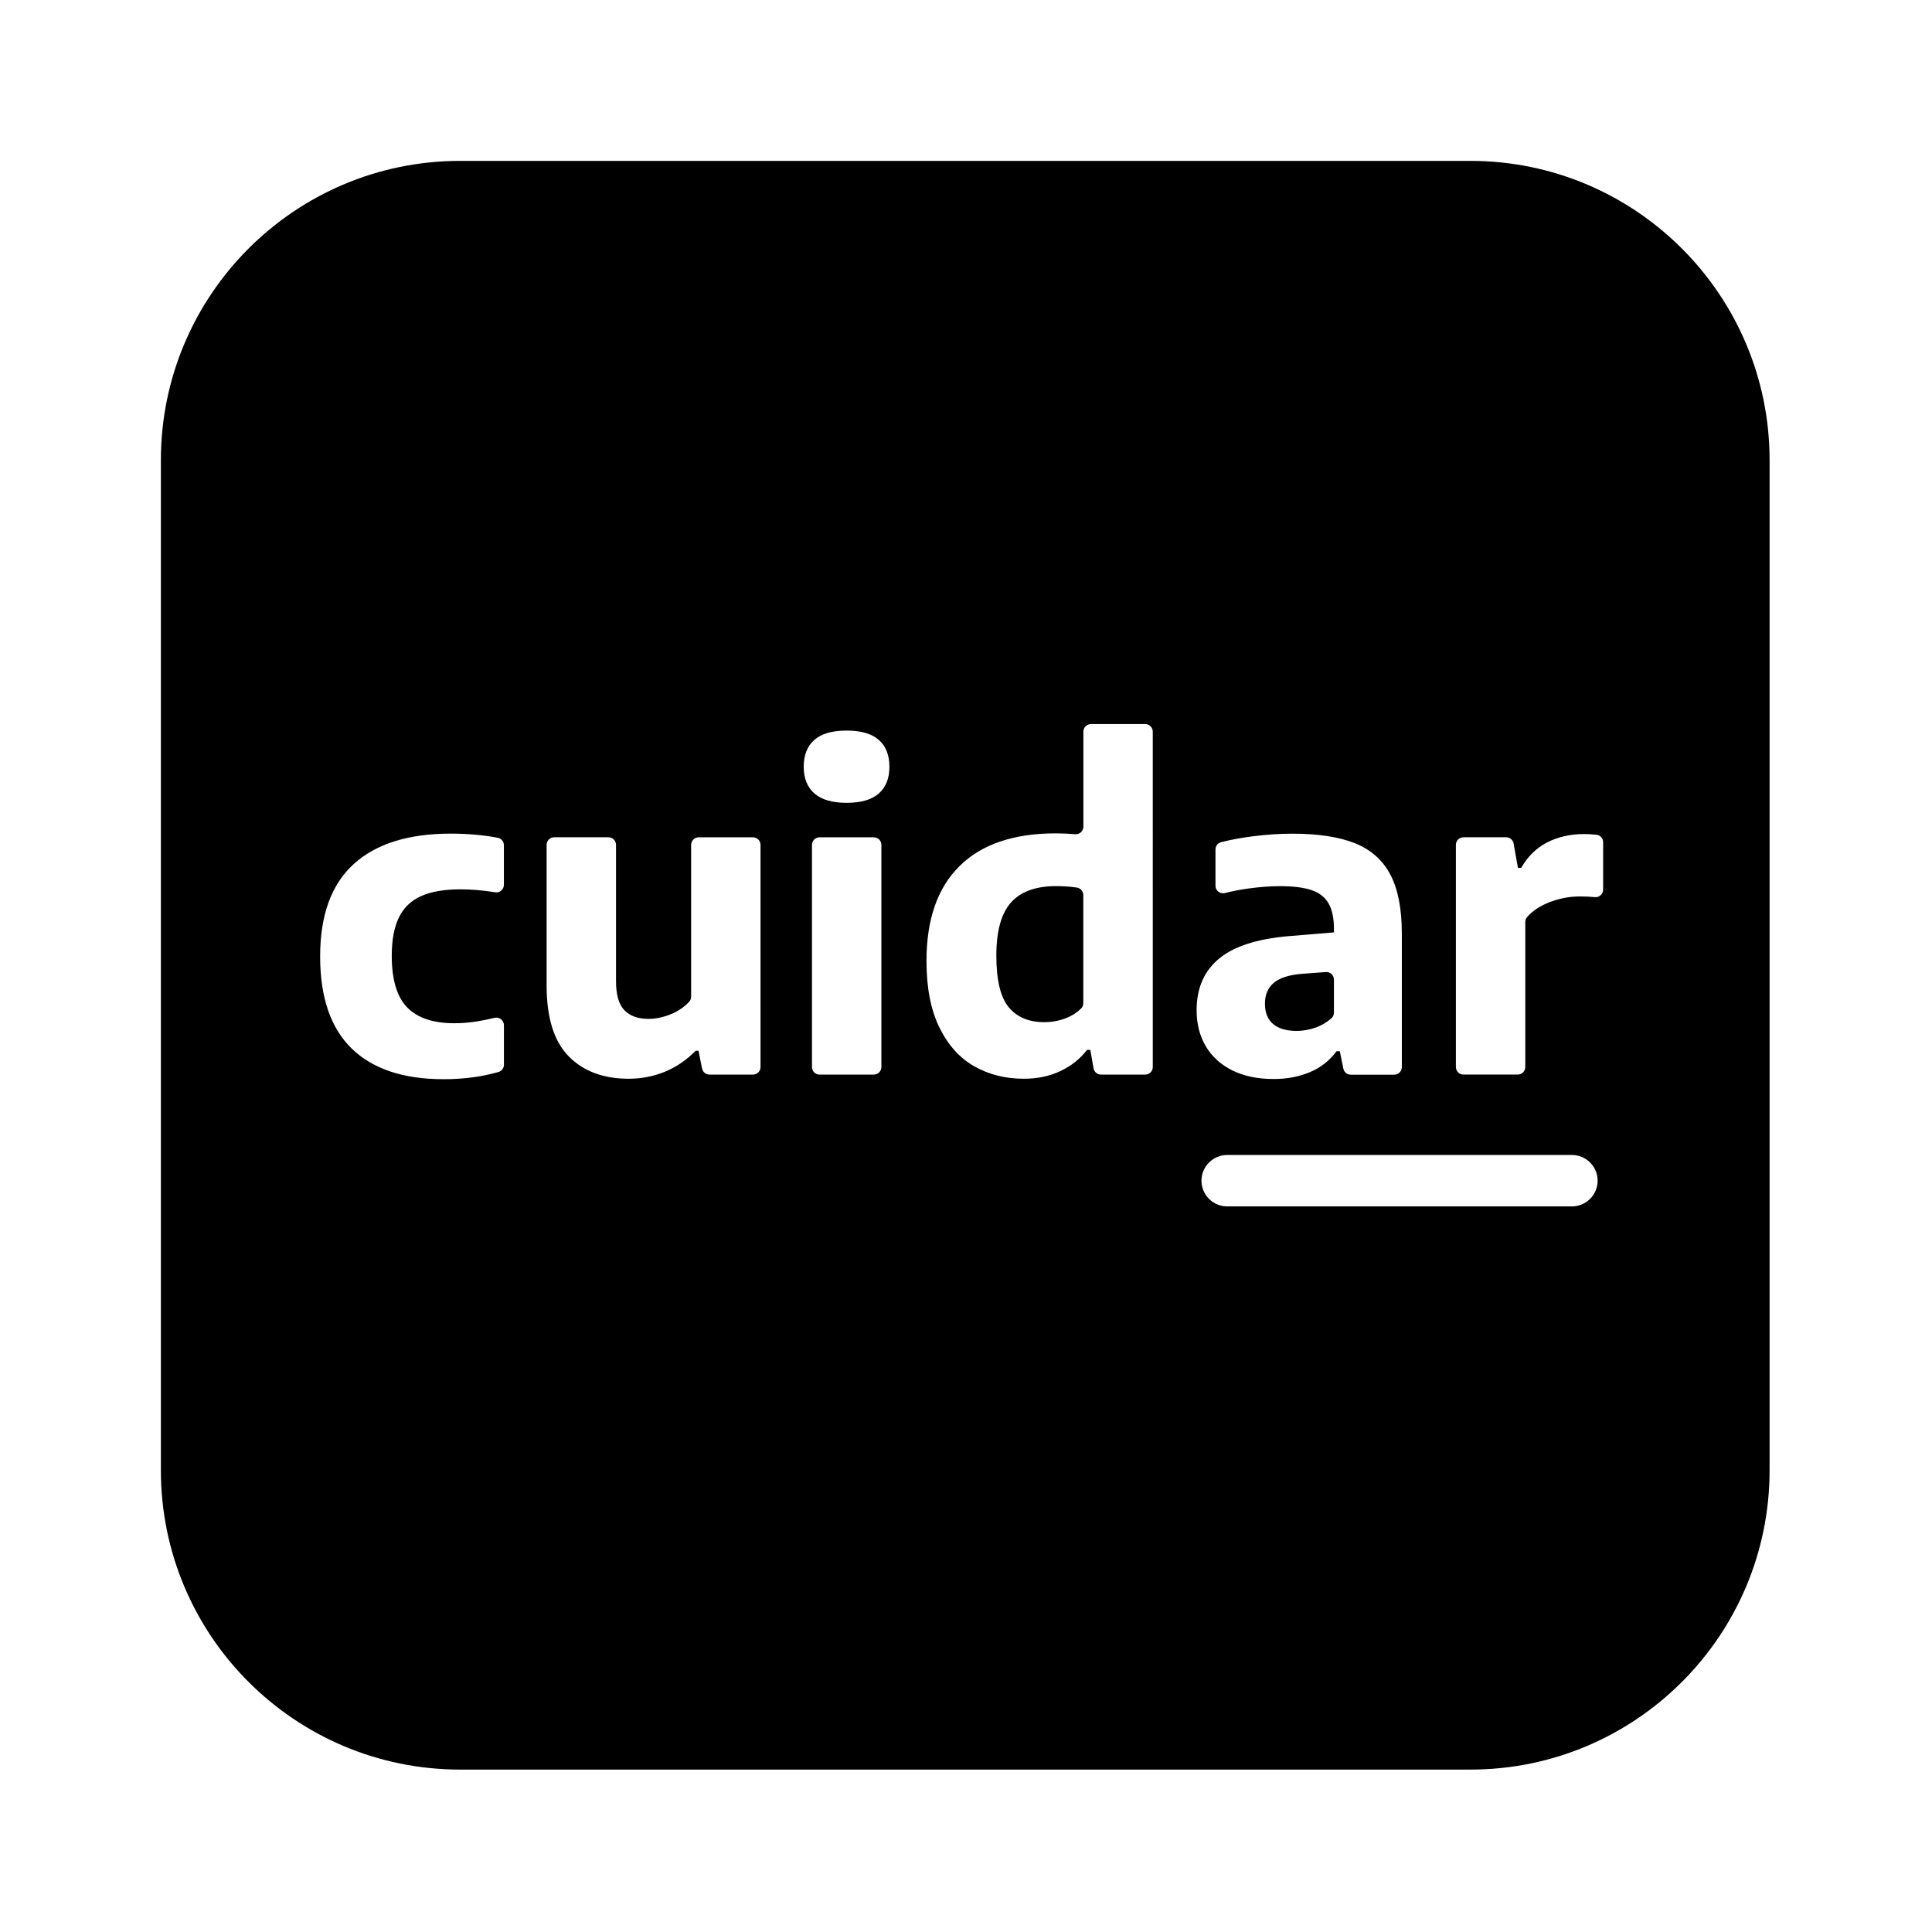 <?xml version="1.0" encoding="utf-8"?>
<!-- Generator: Adobe Illustrator 24.0.2, SVG Export Plug-In . SVG Version: 6.00 Build 0)  -->
<svg version="1.1" id="Layer_1" xmlns="http://www.w3.org/2000/svg" xmlns:xlink="http://www.w3.org/1999/xlink" x="0px" y="0px"
	 viewBox="0 0 50.5 50.5" style="enable-background:new 0 0 50.5 50.5;" xml:space="preserve">
<path d="M33.274,26.763c-0.14-0.121-0.21-0.297-0.21-0.527c0-0.234,0.077-0.417,0.232-0.547s0.403-0.209,0.743-0.235l0.615-0.046
	c0.115-0.009,0.213,0.082,0.213,0.198v0.863c0,0.055-0.022,0.109-0.063,0.145c-0.12,0.106-0.252,0.186-0.397,0.239
	c-0.17,0.062-0.344,0.094-0.522,0.094C33.618,26.945,33.413,26.884,33.274,26.763z M28.147,23.2
	c-0.171-0.025-0.352-0.038-0.544-0.038c-0.529,0-0.922,0.143-1.177,0.428c-0.255,0.286-0.383,0.748-0.383,1.387
	c0,0.639,0.108,1.089,0.323,1.35c0.216,0.261,0.526,0.391,0.93,0.391c0.196,0,0.386-0.035,0.567-0.105
	c0.156-0.06,0.289-0.146,0.4-0.257c0.036-0.036,0.053-0.086,0.053-0.136v-2.823C28.317,23.298,28.245,23.214,28.147,23.2z
	 M46.255,12.03V38.43c0,4.322-3.503,7.825-7.825,7.825H12.03c-4.322,0-7.825-3.503-7.825-7.825V12.03
	c0-4.322,3.503-7.825,7.825-7.825H38.43C42.751,4.205,46.255,7.709,46.255,12.03z M13.171,22.093c0-0.094-0.065-0.176-0.157-0.194
	c-0.372-0.072-0.782-0.109-1.232-0.109c-1.108,0-1.954,0.266-2.538,0.797c-0.584,0.531-0.876,1.336-0.876,2.413
	c0,1.07,0.275,1.872,0.825,2.407c0.55,0.535,1.351,0.802,2.402,0.802c0.519,0,0.997-0.063,1.436-0.189
	c0.084-0.024,0.141-0.103,0.141-0.19v-1.033c0-0.129-0.121-0.222-0.246-0.192c-0.168,0.04-0.321,0.071-0.457,0.093
	c-0.2,0.032-0.397,0.048-0.59,0.048c-0.556,0-0.968-0.138-1.236-0.414c-0.268-0.276-0.403-0.726-0.403-1.35
	c0-0.412,0.062-0.746,0.187-1.001s0.318-0.441,0.581-0.559c0.263-0.117,0.604-0.176,1.024-0.176c0.293,0,0.597,0.026,0.911,0.077
	c0.12,0.02,0.228-0.074,0.228-0.195V22.093z M19.879,22.084c0-0.109-0.089-0.198-0.198-0.198h-1.418
	c-0.109,0-0.198,0.089-0.198,0.198v3.967c0,0.049-0.017,0.098-0.051,0.134c-0.127,0.135-0.28,0.241-0.46,0.317
	c-0.204,0.087-0.406,0.13-0.607,0.13c-0.272,0-0.481-0.076-0.627-0.227c-0.146-0.151-0.218-0.404-0.218-0.76v-3.562
	c0-0.109-0.089-0.198-0.198-0.198h-1.418c-0.109,0-0.198,0.089-0.198,0.198v3.681c0,0.839,0.192,1.455,0.576,1.846
	c0.384,0.391,0.906,0.587,1.568,0.587c0.336,0,0.653-0.062,0.95-0.184c0.297-0.123,0.564-0.305,0.802-0.547h0.074l0.093,0.464
	c0.019,0.093,0.1,0.159,0.194,0.159h1.136c0.109,0,0.198-0.089,0.198-0.198V22.084z M23.038,22.084c0-0.109-0.089-0.198-0.198-0.198
	h-1.418c-0.109,0-0.198,0.089-0.198,0.198v5.807c0,0.109,0.089,0.198,0.198,0.198h1.418c0.109,0,0.198-0.089,0.198-0.198V22.084z
	 M23.248,20.043c0-0.306-0.093-0.541-0.278-0.703c-0.185-0.163-0.465-0.244-0.839-0.244c-0.378,0-0.66,0.081-0.845,0.244
	c-0.185,0.163-0.278,0.397-0.278,0.703c0,0.303,0.094,0.535,0.281,0.698c0.187,0.163,0.468,0.244,0.842,0.244
	s0.654-0.081,0.839-0.244C23.155,20.578,23.248,20.346,23.248,20.043z M30.132,19.124c0-0.109-0.089-0.198-0.198-0.198h-1.418
	c-0.109,0-0.198,0.089-0.198,0.198v2.484c0,0.116-0.098,0.207-0.214,0.197c-0.161-0.014-0.33-0.022-0.507-0.022
	c-1.1,0-1.939,0.285-2.515,0.854c-0.577,0.569-0.865,1.396-0.865,2.481c0,0.703,0.113,1.284,0.34,1.744
	c0.227,0.459,0.531,0.797,0.913,1.012c0.382,0.216,0.813,0.323,1.293,0.323c0.355,0,0.674-0.067,0.956-0.201
	c0.282-0.134,0.513-0.318,0.695-0.553h0.085l0.085,0.482c0.017,0.095,0.099,0.164,0.195,0.164h1.155
	c0.109,0,0.198-0.089,0.198-0.198V19.124z M31.278,26.406c0,0.359,0.08,0.674,0.241,0.944c0.161,0.27,0.392,0.48,0.695,0.63
	c0.302,0.149,0.661,0.224,1.077,0.224c0.348,0,0.664-0.06,0.947-0.179c0.284-0.119,0.516-0.302,0.698-0.547h0.085l0.092,0.454
	c0.019,0.092,0.1,0.159,0.194,0.159h1.137c0.109,0,0.198-0.089,0.198-0.198v-3.488c0-0.65-0.1-1.165-0.301-1.545
	c-0.2-0.38-0.509-0.653-0.924-0.819c-0.416-0.166-0.962-0.25-1.639-0.25c-0.325,0-0.667,0.023-1.026,0.068
	c-0.3,0.038-0.578,0.089-0.834,0.154c-0.087,0.022-0.147,0.102-0.147,0.192v0.947c0,0.129,0.121,0.223,0.247,0.191
	c0.194-0.049,0.397-0.089,0.607-0.118c0.301-0.042,0.577-0.062,0.831-0.062c0.352,0,0.628,0.035,0.831,0.105
	c0.202,0.07,0.35,0.186,0.442,0.349c0.093,0.163,0.139,0.388,0.139,0.675v0.079l-1.009,0.085c-0.892,0.057-1.545,0.248-1.959,0.573
	S31.278,25.812,31.278,26.406z M41.76,30.862c0-0.371-0.302-0.672-0.672-0.672h-9.011c-0.371,0-0.672,0.302-0.672,0.672
	s0.302,0.672,0.672,0.672h9.011C41.458,31.534,41.76,31.232,41.76,30.862z M41.905,22.017c0-0.101-0.075-0.186-0.175-0.198
	c-0.102-0.012-0.21-0.018-0.324-0.018c-0.359,0-0.68,0.073-0.964,0.218c-0.284,0.146-0.51,0.368-0.68,0.666h-0.085l-0.113-0.636
	c-0.017-0.095-0.099-0.164-0.195-0.164h-1.116c-0.109,0-0.198,0.089-0.198,0.198v5.807c0,0.109,0.089,0.198,0.198,0.198h1.418
	c0.109,0,0.198-0.089,0.198-0.198v-3.789c0-0.047,0.015-0.093,0.046-0.129c0.14-0.159,0.329-0.286,0.566-0.381
	c0.265-0.106,0.535-0.159,0.811-0.159c0.145,0,0.277,0.006,0.395,0.018c0.117,0.012,0.217-0.08,0.217-0.197V22.017z"/>
</svg>
